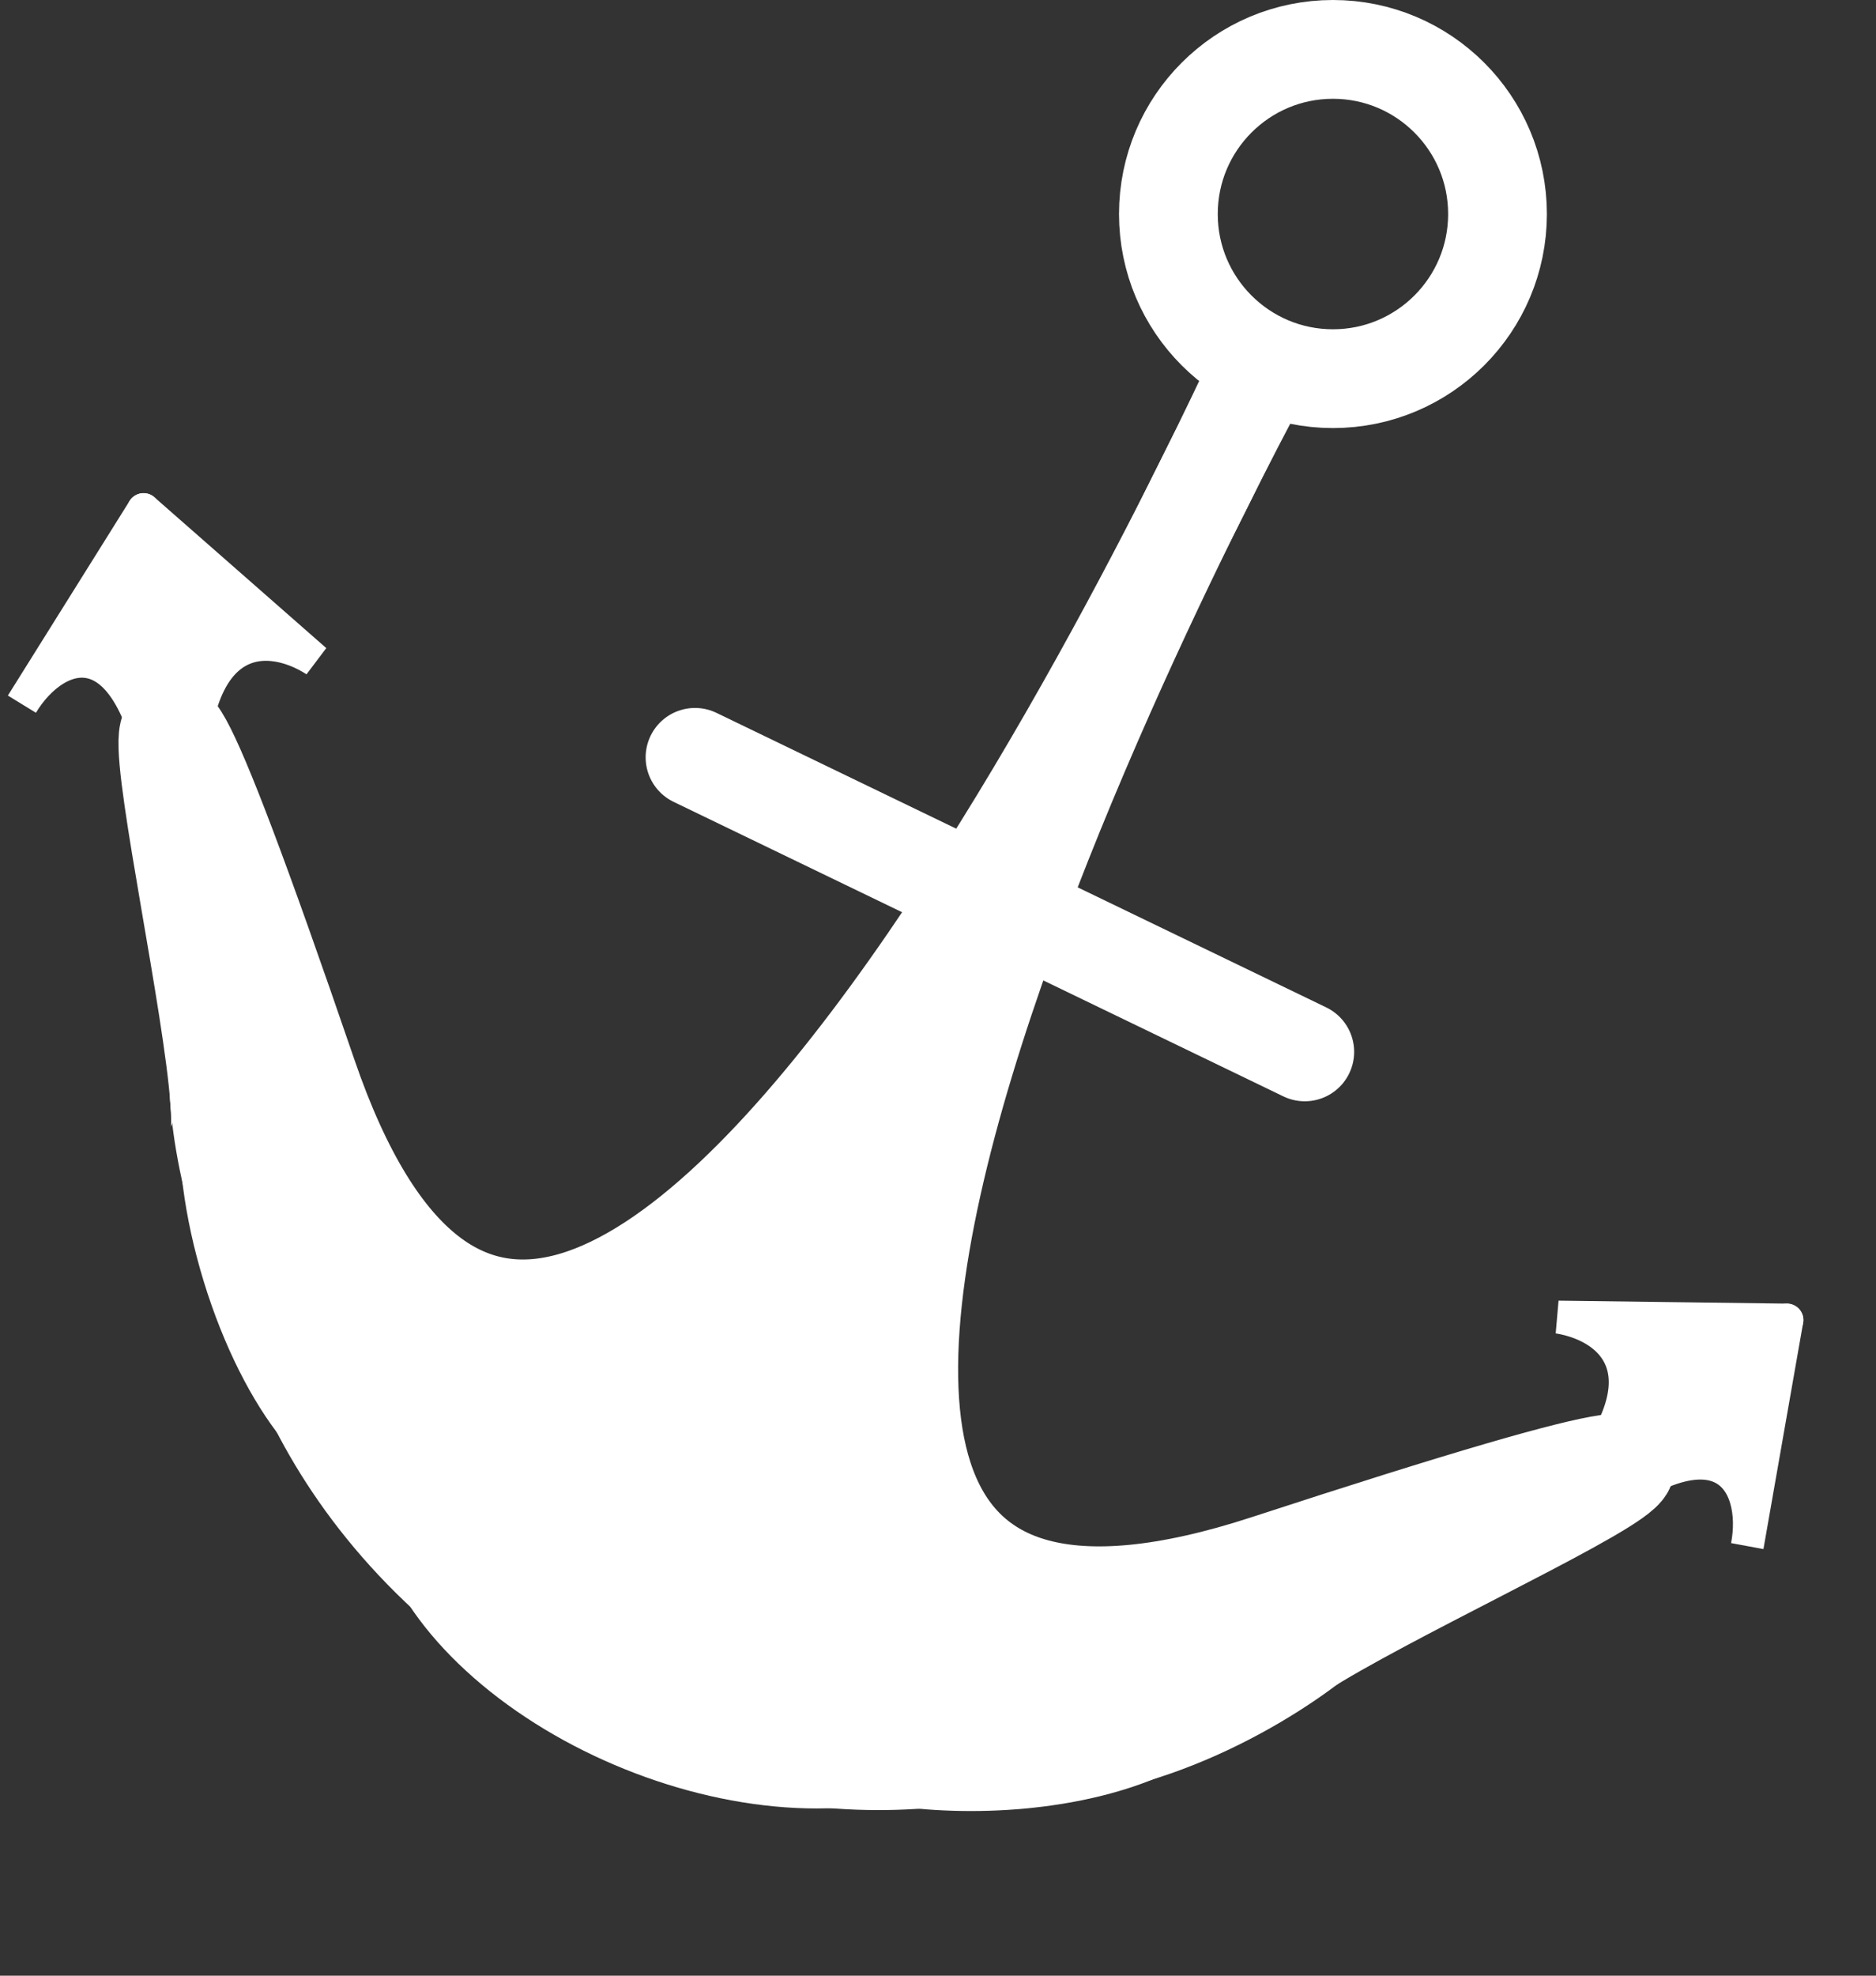<svg width="57" height="60" viewBox="0 0 57 60" fill="none" xmlns="http://www.w3.org/2000/svg">
<rect x="0" y="0" width="57" height="60" fill="#333333" stroke="none"/>
<path d="M38.5 51C38.5 49.5 63 39.5 38.5 47.5C14 55.5 38.5 11 38.5 11" stroke="white" stroke-width="3"/>
<path d="M6.553 34.769C7.751 33.866 0.993 8.281 9.348 32.663C17.704 57.044 38.498 10.696 38.498 10.696" stroke="white" stroke-width="3"/>
<path d="M40.5 1.5C43.261 1.5 45.5 3.739 45.5 6.5C45.5 9.261 43.261 11.5 40.5 11.5C37.739 11.5 35.5 9.261 35.5 6.5C35.5 3.739 37.739 1.5 40.5 1.5Z" stroke="white" stroke-width="3"/>
<path d="M21.117 23L39.644 31.945" stroke="white" stroke-width="3" stroke-linecap="round"/>
<path d="M41.033 50.183C39.533 51.516 35.433 54.183 31.033 54.183C26.633 54.183 21.867 52.85 20.033 52.183" stroke="white"/>
<path d="M5.657 33.199C5.74 35.204 6.67 40.006 9.726 43.171C12.783 46.336 17.053 48.839 18.806 49.694" stroke="white"/>
<path d="M30.5 50.5C31.333 52 31.7 54.8 26.5 54C21.3 53.2 14.667 48 12 45.5" stroke="white"/>
<path d="M10.5 44C14.1 47.6 18.333 50.833 20 52C20.8 52.4 21.333 52.5 21.5 52.5" stroke="white"/>
<path d="M17 51.5C8.6 46.7 6.833 39.167 7 36" stroke="white"/>
<path d="M15 50.551C22.9 56.135 30.474 54.552 33.274 53.063" stroke="white"/>
<ellipse cx="20" cy="45.5" rx="8" ry="6.5" fill="white"/>
<ellipse cx="24" cy="39.5" rx="3" ry="3.5" fill="white"/>
<ellipse cx="26.5" cy="35" rx="2.5" ry="3" fill="white"/>
<ellipse cx="29.5" cy="51" rx="8.5" ry="4" fill="white"/>
<ellipse cx="38" cy="50.5" rx="2" ry="1.5" fill="white"/>
<ellipse cx="9.056" cy="38.029" rx="3" ry="7.479" transform="rotate(-17 9.056 38.029)" fill="white"/>
<ellipse cx="12.5" cy="43.5" rx="2.5" ry="4.5" fill="white"/>
<ellipse cx="21.354" cy="47.814" rx="10.549" ry="6.372" transform="rotate(22 21.354 47.814)" fill="white"/>
<path d="M5.89 25.961C5.224 18.904 8.075 19.085 9.584 20.058L4.362 15.477" stroke="white" stroke-linecap="round"/>
<path d="M5.004 25.279C4.281 18.517 1.672 19.708 0.668 21.381L4.362 15.477" stroke="white" stroke-linecap="round"/>
<path d="M4.532 15.371L8.035 19.278L1.918 19.921L4.532 15.371Z" fill="white"/>
<ellipse cx="4.5" cy="19.5" rx="2.5" ry="1.5" fill="white"/>
<path d="M46.143 46.859C51.359 42.061 49.12 40.287 47.348 40L54.293 40.09" stroke="white" stroke-linecap="round"/>
<path d="M47.258 46.946C52.32 42.404 53.461 45.035 53.089 46.949L54.293 40.09" stroke="white" stroke-linecap="round"/>
<path d="M54.238 39.898L49.021 40.458L53.136 45.028L54.238 39.898Z" fill="white"/>
<ellipse cx="2.5" cy="1.5" rx="2.5" ry="1.5" transform="matrix(-0.743 -0.669 -0.669 0.743 54.361 43.546)" fill="white"/>
<path d="M54.046 40.041L52.883 45.505L48.463 40.237L54.046 40.041Z" fill="white"/>
<ellipse cx="50.5" cy="43" rx="1.5" ry="2" fill="white"/>
</svg>
